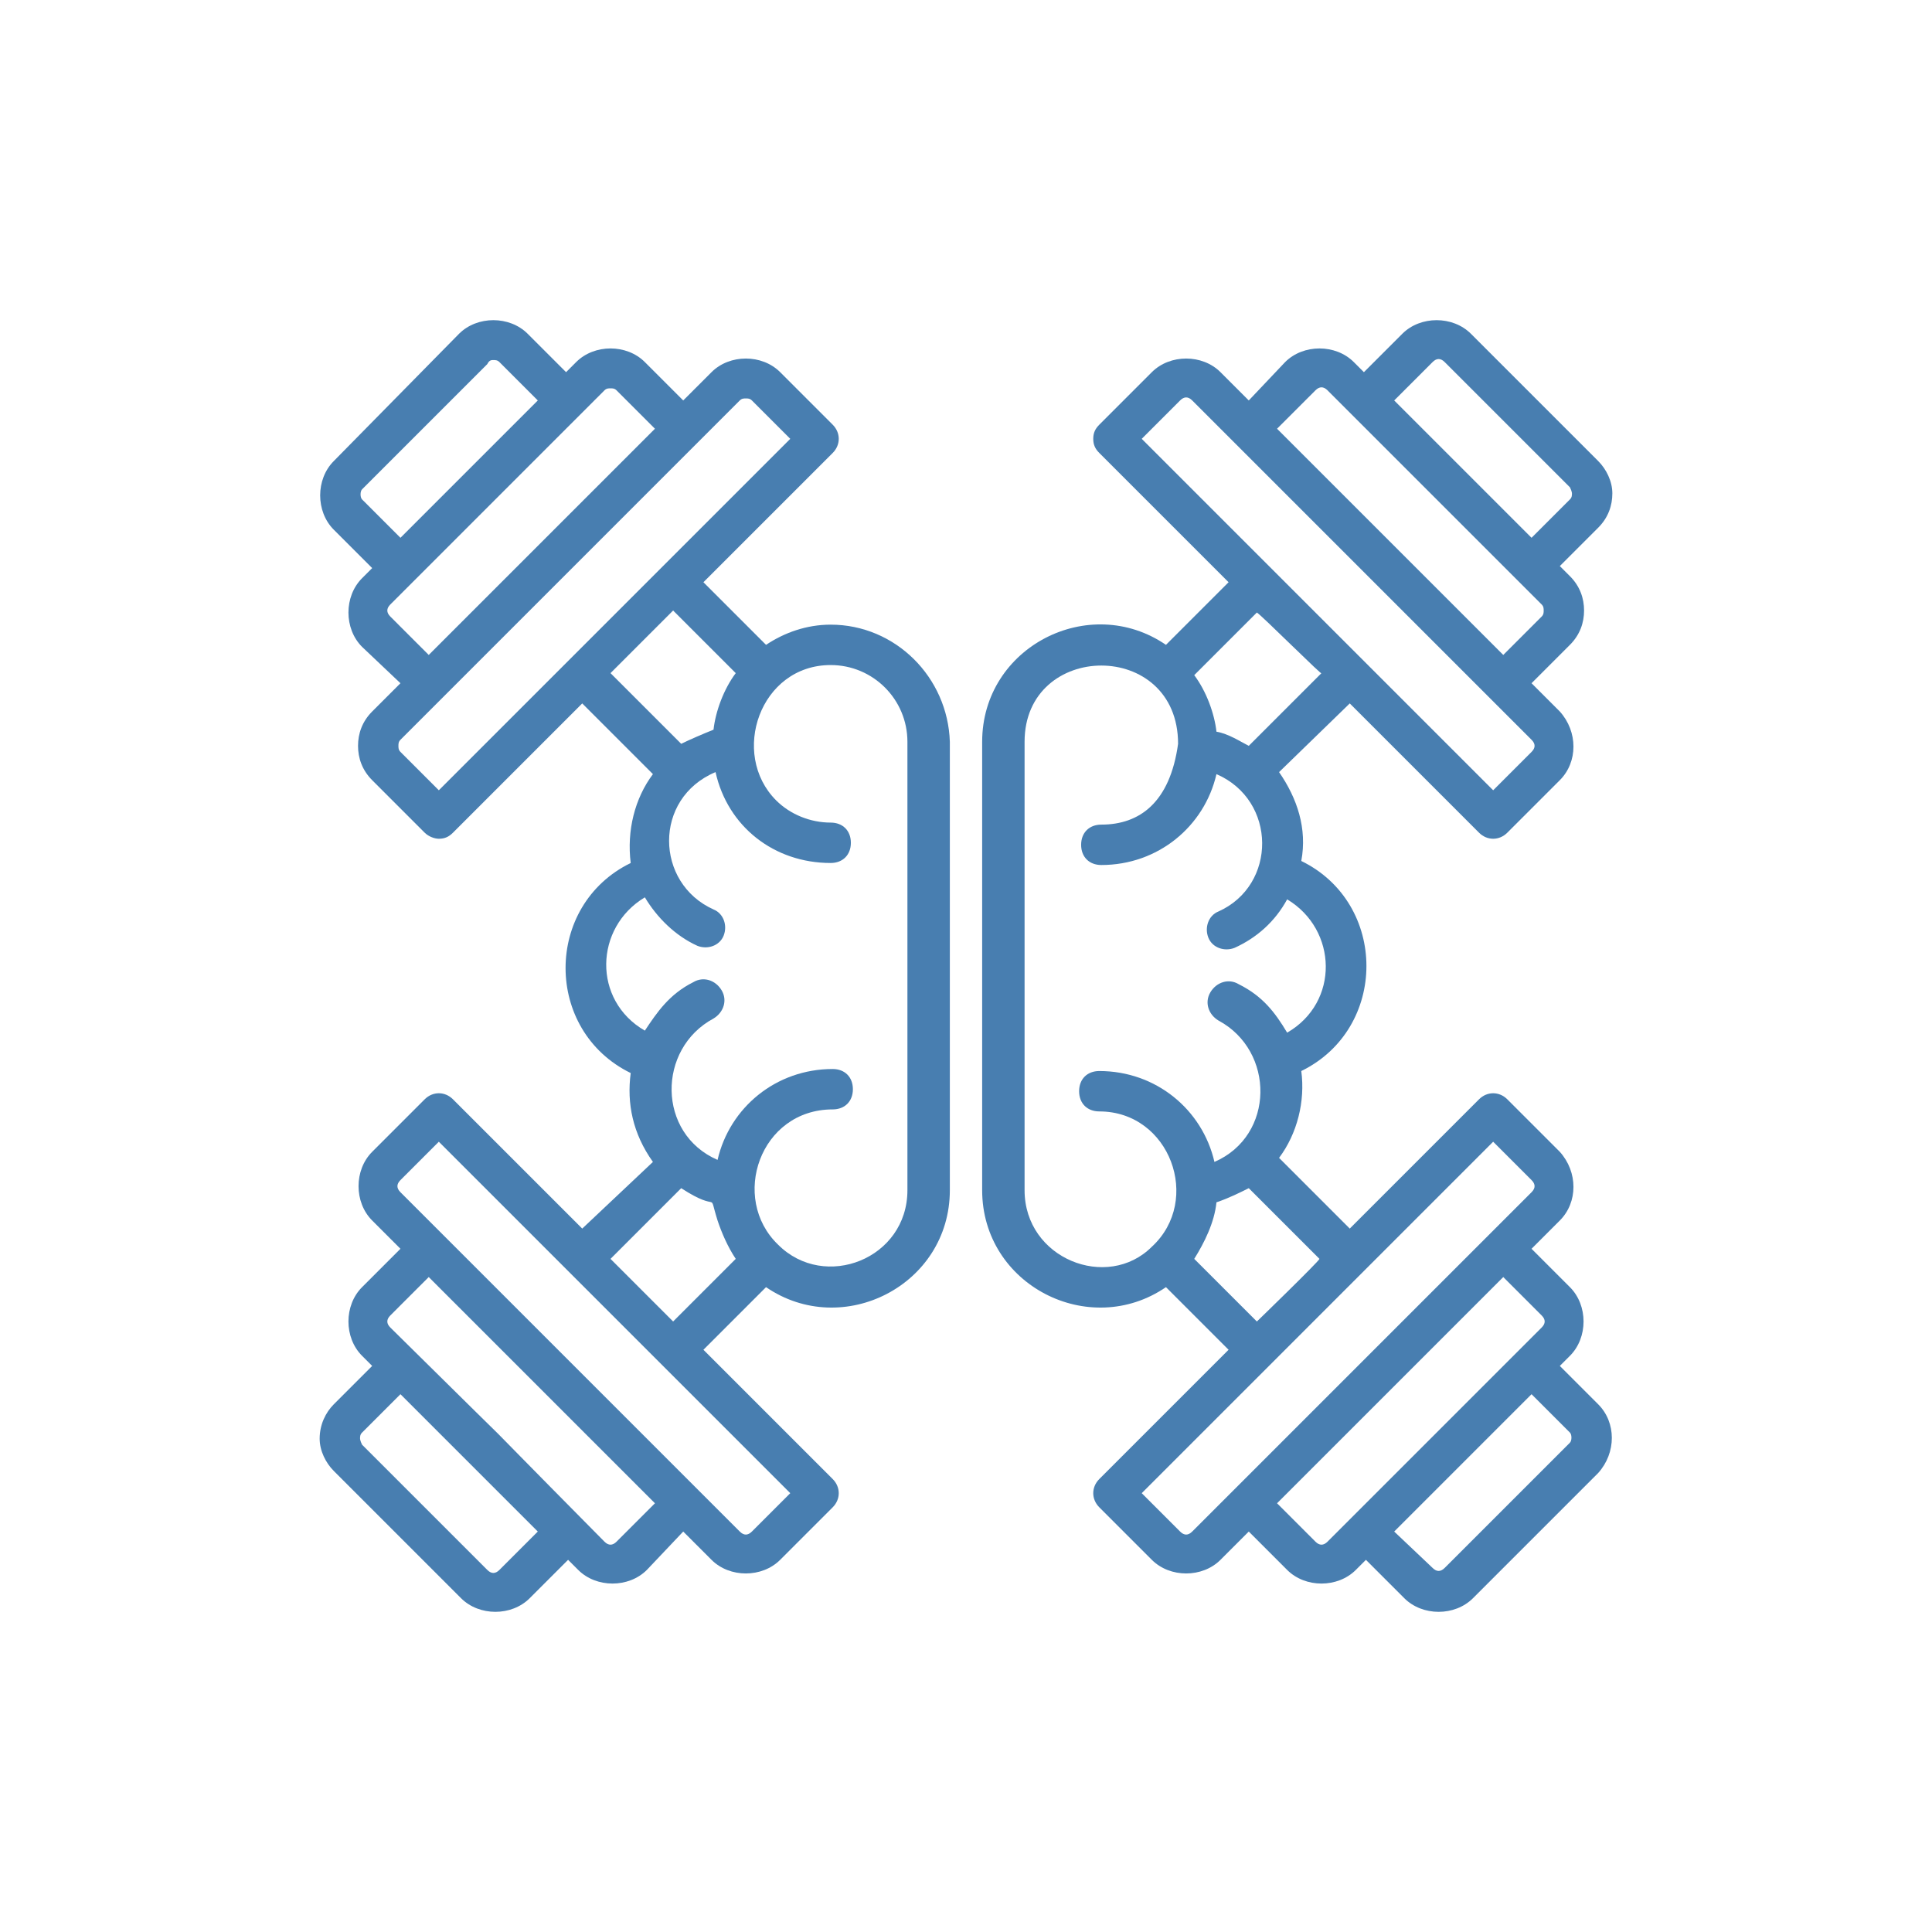 <svg xmlns="http://www.w3.org/2000/svg" xmlns:xlink="http://www.w3.org/1999/xlink" width="100" height="100" viewBox="0 0 100 100"><g><g transform="translate(50 50) scale(0.69 0.69) rotate(0) translate(-50 -50)" style="fill:#487eb0"><svg fill="#487eb0" xmlns="http://www.w3.org/2000/svg" xmlns:xlink="http://www.w3.org/1999/xlink" version="1.1" x="0px" y="0px" viewBox="0 0 66 66" enable-background="new 0 0 66 66" xml:space="preserve"><g><g><path d="M26.3,16.1c-1.2,0-2.3,0.4-3.2,1L20,14l6.4-6.4c0.4-0.4,0.4-1,0-1.4l-2.6-2.6c-0.9-0.9-2.5-0.9-3.4,0L19,5l-1.9-1.9    c-0.9-0.9-2.5-0.9-3.4,0l-0.5,0.5l-1.9-1.9c-0.9-0.9-2.5-0.9-3.4,0L1.7,8c-0.9,0.9-0.9,2.5,0,3.4l1.9,1.9l-0.5,0.5    c-0.9,0.9-0.9,2.5,0,3.4L5,19l-1.4,1.4c-0.5,0.5-0.7,1.1-0.7,1.7c0,0.6,0.2,1.2,0.7,1.7l2.6,2.6c0.2,0.2,0.5,0.3,0.7,0.3    c0.3,0,0.5-0.1,0.7-0.3L14,20l3.5,3.5c-0.9,1.2-1.3,2.8-1.1,4.4c-4.3,2.1-4.3,8.3,0,10.4c-0.2,1.5,0.1,3,1.1,4.4L14,46l-6.4-6.4    c-0.4-0.4-1-0.4-1.4,0l-2.6,2.6c-0.9,0.9-0.9,2.5,0,3.4L5,47l-1.9,1.9c-0.9,0.9-0.9,2.5,0,3.4l0.5,0.5l-1.9,1.9    C1.3,55.1,1,55.7,1,56.4C1,57,1.3,57.6,1.7,58L8,64.3c0.9,0.9,2.5,0.9,3.4,0l1.9-1.9l0.5,0.5c0.9,0.9,2.5,0.9,3.4,0L19,61l1.4,1.4    c0.9,0.9,2.5,0.9,3.4,0l2.6-2.6c0.4-0.4,0.4-1,0-1.4L20,52l3.1-3.1c3.8,2.6,9.1-0.1,9.1-4.8V21.9C32.1,18.7,29.5,16.1,26.3,16.1z     M3.1,9.9C3,9.8,3,9.5,3.1,9.4l6.2-6.2C9.4,3,9.5,3,9.6,3c0.1,0,0.2,0,0.3,0.1L11.8,5L5,11.8L3.1,9.9z M4.5,15.7    c-0.2-0.2-0.2-0.4,0-0.6l1.2-1.2l8.2-8.2l1.2-1.2c0.1-0.1,0.2-0.1,0.3-0.1c0.1,0,0.2,0,0.3,0.1l1.9,1.9L6.4,17.6L4.5,15.7z     M6.9,24.3L5,22.4v0c-0.1-0.1-0.1-0.2-0.1-0.3c0-0.1,0-0.2,0.1-0.3l2.1-2.1L19.7,7.1L21.8,5c0.1-0.1,0.2-0.1,0.3-0.1    c0.1,0,0.2,0,0.3,0.1l1.9,1.9l-6.4,6.4c0,0,0,0,0,0l-4.5,4.5c0,0,0,0,0,0L6.9,24.3z M18.5,15.4l3.1,3.1c-0.6,0.8-1,1.9-1.1,2.8    c-0.5,0.2-1.2,0.5-1.6,0.7l-3.5-3.5L18.5,15.4z M9.9,62.9c-0.2,0.2-0.4,0.2-0.6,0l-6.2-6.2C3,56.5,3,56.4,3,56.4    c0-0.1,0-0.2,0.1-0.3L5,54.2l6.8,6.8L9.9,62.9z M17.6,59.6l-1.9,1.9c-0.2,0.2-0.4,0.2-0.6,0C6,52.3,13.7,60,4.5,50.9    c-0.2-0.2-0.2-0.4,0-0.6l1.9-1.9C7.5,49.5,16.5,58.5,17.6,59.6z M22.4,61c-0.2,0.2-0.4,0.2-0.6,0C15.8,55,11,50.2,5,44.2    c-0.2-0.2-0.2-0.4,0-0.6l1.9-1.9c9.1,9.1,14.4,14.4,17.4,17.4L22.4,61z M15.4,47.5l3.5-3.5c2,1.3,1.3,0,1.8,1.6    c0.2,0.6,0.5,1.3,0.9,1.9c0,0,0,0,0,0l-3.1,3.1L15.4,47.5z M30.1,44.1c0,3.4-4.1,5-6.4,2.7c-2.4-2.3-0.9-6.7,2.7-6.7    c0.6,0,1-0.4,1-1c0-0.6-0.4-1-1-1c-2.8,0-5.1,1.9-5.7,4.5c-3-1.3-3-5.5-0.2-7c0.5-0.3,0.7-0.9,0.4-1.4c-0.3-0.5-0.9-0.7-1.4-0.4    c-1.2,0.6-1.8,1.5-2.4,2.4c-2.6-1.5-2.5-5.1,0-6.6c0.6,1,1.5,1.9,2.6,2.4c0.5,0.2,1.1,0,1.3-0.5c0.2-0.5,0-1.1-0.5-1.3    c-2.9-1.3-3-5.5,0.1-6.8c0.6,2.7,2.9,4.5,5.7,4.5c0.6,0,1-0.4,1-1c0-0.6-0.4-1-1-1c-1,0-2-0.4-2.7-1.1c-2.3-2.3-0.8-6.7,2.7-6.7    c2.1,0,3.8,1.7,3.8,3.8V44.1z"></path></g><g><path d="M64.3,54.7l-1.9-1.9l0.5-0.5c0.9-0.9,0.9-2.5,0-3.4c0,0,0,0,0,0L61,47l1.4-1.4c0.9-0.9,0.9-2.4,0-3.4l-2.6-2.6    c-0.4-0.4-1-0.4-1.4,0L52,46l-3.5-3.5c0.9-1.2,1.3-2.8,1.1-4.3c4.3-2.1,4.3-8.3,0-10.4c0.3-1.6-0.2-3.1-1.1-4.4L52,20l6.4,6.4    c0.4,0.4,1,0.4,1.4,0l2.6-2.6c0.9-0.9,0.9-2.4,0-3.4L61,19l1.9-1.9c0.5-0.5,0.7-1.1,0.7-1.7c0-0.6-0.2-1.2-0.7-1.7l-0.5-0.5    l1.9-1.9c0.5-0.5,0.7-1.1,0.7-1.7C65,9,64.7,8.4,64.3,8L58,1.7c-0.9-0.9-2.5-0.9-3.4,0l-1.9,1.9l-0.5-0.5c-0.9-0.9-2.5-0.9-3.4,0    L47,5l-1.4-1.4c-0.9-0.9-2.5-0.9-3.4,0l-2.6,2.6c-0.2,0.2-0.3,0.4-0.3,0.7c0,0.3,0.1,0.5,0.3,0.7L46,14l-3.1,3.1    c-3.8-2.6-9.1,0.1-9.1,4.8v22.2c0,4.7,5.3,7.4,9.1,4.8L46,52l-6.4,6.4c-0.4,0.4-0.4,1,0,1.4l2.6,2.6c0.9,0.9,2.5,0.9,3.4,0L47,61    l1.9,1.9c0.9,0.9,2.5,0.9,3.4,0l0.5-0.5l1.9,1.9c0.9,0.9,2.5,0.9,3.4,0l6.2-6.2C65.2,57.1,65.2,55.6,64.3,54.7L64.3,54.7z     M56.1,3.1L56.1,3.1c0.2-0.2,0.4-0.2,0.6,0l6.2,6.2C63,9.5,63,9.6,63,9.6c0,0.1,0,0.2-0.1,0.3L61,11.8c-0.1-0.1-7.1-7.1-6.8-6.8    L56.1,3.1z M50.3,4.5c0.2-0.2,0.4-0.2,0.6,0c3.7,3.7,6.9,6.9,10.6,10.6c0.1,0.1,0.1,0.2,0.1,0.3c0,0.1,0,0.2-0.1,0.3l-1.9,1.9    L48.4,6.4L50.3,4.5z M43.6,5c0.2-0.2,0.4-0.2,0.6,0c6,6,10.3,10.3,16.8,16.8c0.2,0.2,0.2,0.4,0,0.6l-1.9,1.9    C51.7,16.9,49,14.2,41.7,6.9L43.6,5z M50.6,18.5L47,22.1c-0.4-0.2-1-0.6-1.6-0.7c-0.1-0.9-0.5-2-1.1-2.8c0,0,0,0,0,0l3.1-3.1    C47.6,15.6,50.8,18.8,50.6,18.5z M35.9,44.1V21.9c0-5,7.6-5.1,7.6,0.1c-0.4,2.9-1.9,4-3.8,4c-0.6,0-1,0.4-1,1c0,0.6,0.4,1,1,1    c2.8,0,5.1-1.9,5.7-4.5c3,1.3,3,5.5,0.1,6.8c-0.5,0.2-0.7,0.8-0.5,1.3c0.2,0.5,0.8,0.7,1.3,0.5c1.1-0.5,2-1.3,2.6-2.4    c2.5,1.5,2.6,5.1,0,6.6c-0.6-1-1.2-1.8-2.4-2.4c-0.5-0.3-1.1-0.1-1.4,0.4c-0.3,0.5-0.1,1.1,0.4,1.4c2.8,1.5,2.8,5.7-0.2,7    c-0.6-2.6-2.9-4.5-5.7-4.5c-0.6,0-1,0.4-1,1c0,0.6,0.4,1,1,1c3.5,0,5.1,4.4,2.6,6.7C40,49.1,35.9,47.5,35.9,44.1z M47.4,50.6    l-3.1-3.1c0.5-0.8,1-1.8,1.1-2.8c0.6-0.2,1.2-0.5,1.6-0.7l3.5,3.5C50.5,47.6,47.2,50.8,47.4,50.6z M44.2,61    c-0.2,0.2-0.4,0.2-0.6,0l-1.9-1.9c2.7-2.7,14.7-14.7,17.4-17.4l1.9,1.9c0.2,0.2,0.2,0.4,0,0.6L44.2,61z M50.3,61.5l-1.9-1.9    l11.2-11.2l1.9,1.9c0.2,0.2,0.2,0.4,0,0.6L50.9,61.5C50.7,61.7,50.5,61.7,50.3,61.5z M62.9,56.6l-6.2,6.2c-0.2,0.2-0.4,0.2-0.6,0    L54.2,61l6.8-6.8l1.9,1.9C63,56.2,63,56.5,62.9,56.6z"></path></g></g></svg></g></g></svg>